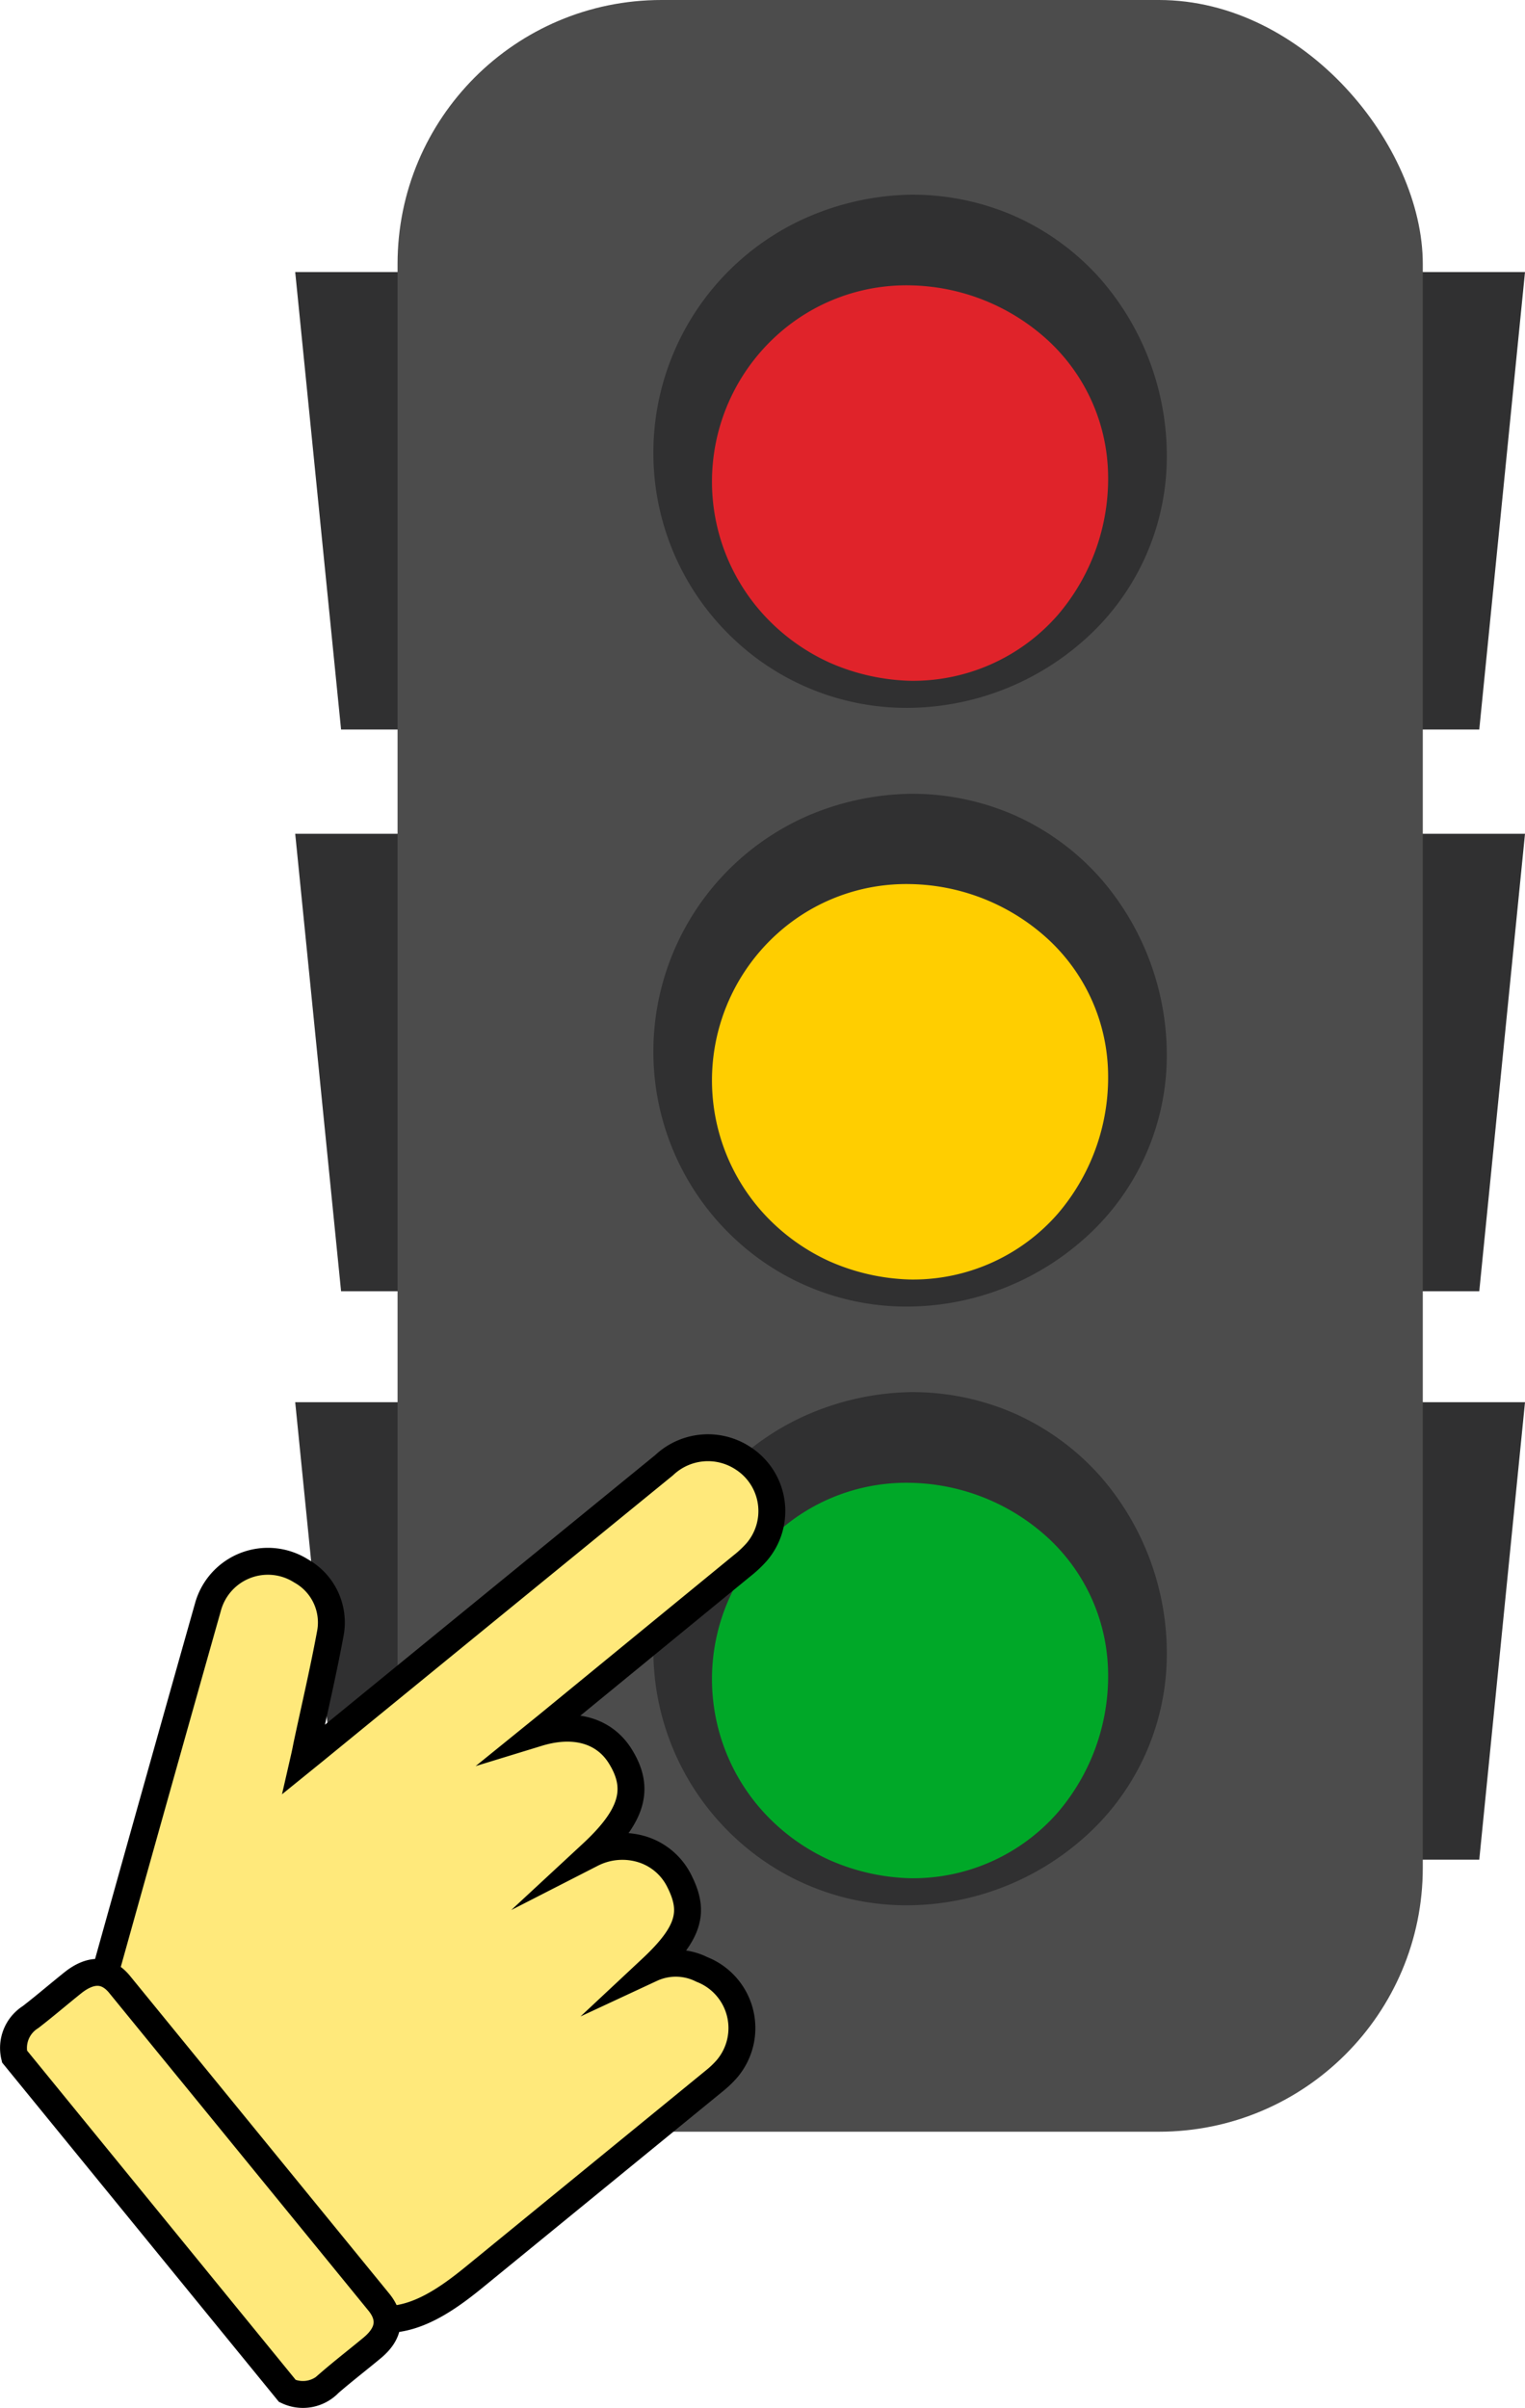 <svg xmlns="http://www.w3.org/2000/svg" viewBox="0 0 113.39 178.98"><defs><style>.cls-1{fill:#303031;}.cls-2{fill:#4c4c4c;}.cls-3{fill:#ffce00;}.cls-4{fill:#e0232a;}.cls-5{fill:#00a828;}.cls-6{fill:#ffe97b;}.cls-7{fill:none;stroke:#000;stroke-miterlimit:10;stroke-width:2px;}</style></defs><g id="Capa_2" data-name="Capa 2"><g id="Capa_3" data-name="Capa 3"><polygon class="cls-1" points="29.95 54.22 25.36 54.22 21.95 20.22 29.95 20.22 29.95 54.22"/><polygon class="cls-1" points="29.95 95.97 25.36 95.97 21.95 61.97 29.95 61.97 29.95 95.97"/><polygon class="cls-1" points="29.95 138.22 25.36 138.22 21.95 104.22 29.95 104.22 29.95 138.22"/><polygon class="cls-1" points="105.39 54.22 109.99 54.22 113.39 20.22 105.39 20.22 105.39 54.22"/><polygon class="cls-1" points="105.39 95.97 109.99 95.97 113.39 61.97 105.39 61.97 105.39 95.97"/><polygon class="cls-1" points="105.39 138.22 109.99 138.22 113.39 104.22 105.39 104.22 105.39 138.22"/><rect class="cls-2" x="29.56" width="76.23" height="158.44" rx="19.62"/><circle class="cls-3" cx="67.67" cy="79.22" r="16.88"/><path class="cls-1" d="M86.74,79.22a18.2,18.2,0,0,1-6.17,12.89,19.9,19.9,0,0,1-12.9,5,18.69,18.69,0,0,1-12.93-4.94,19,19,0,0,1-6.13-12.94A19.12,19.12,0,0,1,60,60.66,20.09,20.09,0,0,1,67.67,59a18.92,18.92,0,0,1,7.74,1.58,18.7,18.7,0,0,1,6.33,4.6A20,20,0,0,1,86.74,79.22Zm-4.37,0a13.87,13.87,0,0,0-4.89-9.81,15.54,15.54,0,0,0-9.81-3.7,14.32,14.32,0,0,0-9.85,3.66,14.67,14.67,0,0,0-1.08,20.78,15.13,15.13,0,0,0,4.92,3.59,15.88,15.88,0,0,0,6,1.36,14.29,14.29,0,0,0,11-4.9A15.57,15.57,0,0,0,82.37,79.22Z"/><circle class="cls-4" cx="67.67" cy="34.72" r="16.88"/><path class="cls-1" d="M86.74,34.72a18.2,18.2,0,0,1-6.17,12.89,19.9,19.9,0,0,1-12.9,5,18.69,18.69,0,0,1-12.93-4.94,19,19,0,0,1-6.13-12.94A19.12,19.12,0,0,1,60,16.16a20.09,20.09,0,0,1,7.68-1.69,18.92,18.92,0,0,1,7.74,1.58,18.7,18.7,0,0,1,6.33,4.6A20,20,0,0,1,86.74,34.72Zm-4.37,0a13.87,13.87,0,0,0-4.89-9.81,15.54,15.54,0,0,0-9.81-3.7,14.32,14.32,0,0,0-9.85,3.66,14.67,14.67,0,0,0-1.08,20.78,15.13,15.13,0,0,0,4.92,3.59,15.88,15.88,0,0,0,6,1.36,14.29,14.29,0,0,0,11-4.9A15.57,15.57,0,0,0,82.37,34.72Z"/><circle class="cls-5" cx="67.67" cy="123.72" r="16.88"/><path class="cls-1" d="M86.74,123.72a18.2,18.2,0,0,1-6.17,12.89,19.9,19.9,0,0,1-12.9,5,18.69,18.69,0,0,1-12.93-4.94,19,19,0,0,1-6.13-12.94A19.12,19.12,0,0,1,60,105.16a20.09,20.09,0,0,1,7.68-1.69,18.92,18.92,0,0,1,7.74,1.58,18.7,18.7,0,0,1,6.33,4.6A20,20,0,0,1,86.74,123.72Zm-4.37,0a13.87,13.87,0,0,0-4.89-9.81,15.54,15.54,0,0,0-9.81-3.7,14.32,14.32,0,0,0-9.85,3.66,14.67,14.67,0,0,0-1.08,20.78,15.13,15.13,0,0,0,4.92,3.59,15.88,15.88,0,0,0,6,1.36,14.29,14.29,0,0,0,11-4.9A15.57,15.57,0,0,0,82.37,123.72Z"/><path class="cls-6" d="M40,128.8c2.71-.83,5-.18,6.19,1.85C47.6,133,47,135,44,137.78a5,5,0,0,1,3.77-.32,4.6,4.6,0,0,1,2.73,2.33c1.15,2.26.83,3.82-2.07,6.53a4.31,4.31,0,0,1,3.76.06,4.68,4.68,0,0,1,1.85,7.4,7.32,7.32,0,0,1-.9.86L35.38,169.15c-2.1,1.72-4.6,3.52-7.3,3.21a4.75,4.75,0,0,0-.81-1.52q-9.6-11.73-19.17-23.49a1.2,1.2,0,0,1-.23-.9q3.77-13.5,7.59-27a4.62,4.62,0,0,1,6.93-2.69,4.39,4.39,0,0,1,2.19,4.55c-.52,2.83-1.18,5.63-1.78,8.45-.05.26-.1.52-.21,1l.79-.64q13-10.62,26-21.22a4.74,4.74,0,0,1,5.86-.52,4.67,4.67,0,0,1,1,7,8.52,8.52,0,0,1-1.07,1L40.63,128.29Z"/><path class="cls-7" d="M40,128.8c2.71-.83,5-.18,6.19,1.85C47.6,133,47,135,44,137.78a5,5,0,0,1,3.77-.32,4.6,4.6,0,0,1,2.73,2.33c1.15,2.26.83,3.82-2.07,6.53a4.31,4.31,0,0,1,3.76.06,4.68,4.68,0,0,1,1.85,7.4,7.32,7.32,0,0,1-.9.86L35.38,169.15c-2.1,1.72-4.6,3.52-7.3,3.21a4.75,4.75,0,0,0-.81-1.52q-9.6-11.73-19.17-23.49a1.2,1.2,0,0,1-.23-.9q3.77-13.5,7.59-27a4.62,4.62,0,0,1,6.93-2.69,4.39,4.39,0,0,1,2.19,4.55c-.52,2.83-1.18,5.63-1.78,8.45-.05.26-.1.52-.21,1l.79-.64q13-10.62,26-21.22a4.74,4.74,0,0,1,5.86-.52,4.67,4.67,0,0,1,1,7,8.52,8.52,0,0,1-1.07,1L40.63,128.29Z"/><path class="cls-6" d="M1.08,152.85a2.71,2.71,0,0,1,1.19-2.93c1.09-.84,2.13-1.74,3.21-2.6,1.3-1,2.49-1,3.46.23l19.2,23.52c1,1.2.82,2.37-.47,3.44-1.06.88-2.15,1.72-3.19,2.62a2.7,2.7,0,0,1-3.11.58Z"/><path class="cls-7" d="M1.08,152.85a2.71,2.71,0,0,1,1.19-2.93c1.09-.84,2.13-1.74,3.21-2.6,1.3-1,2.49-1,3.46.23l19.2,23.52c1,1.2.82,2.37-.47,3.44-1.06.88-2.15,1.72-3.19,2.62a2.7,2.7,0,0,1-3.11.58Z"/></g></g></svg>